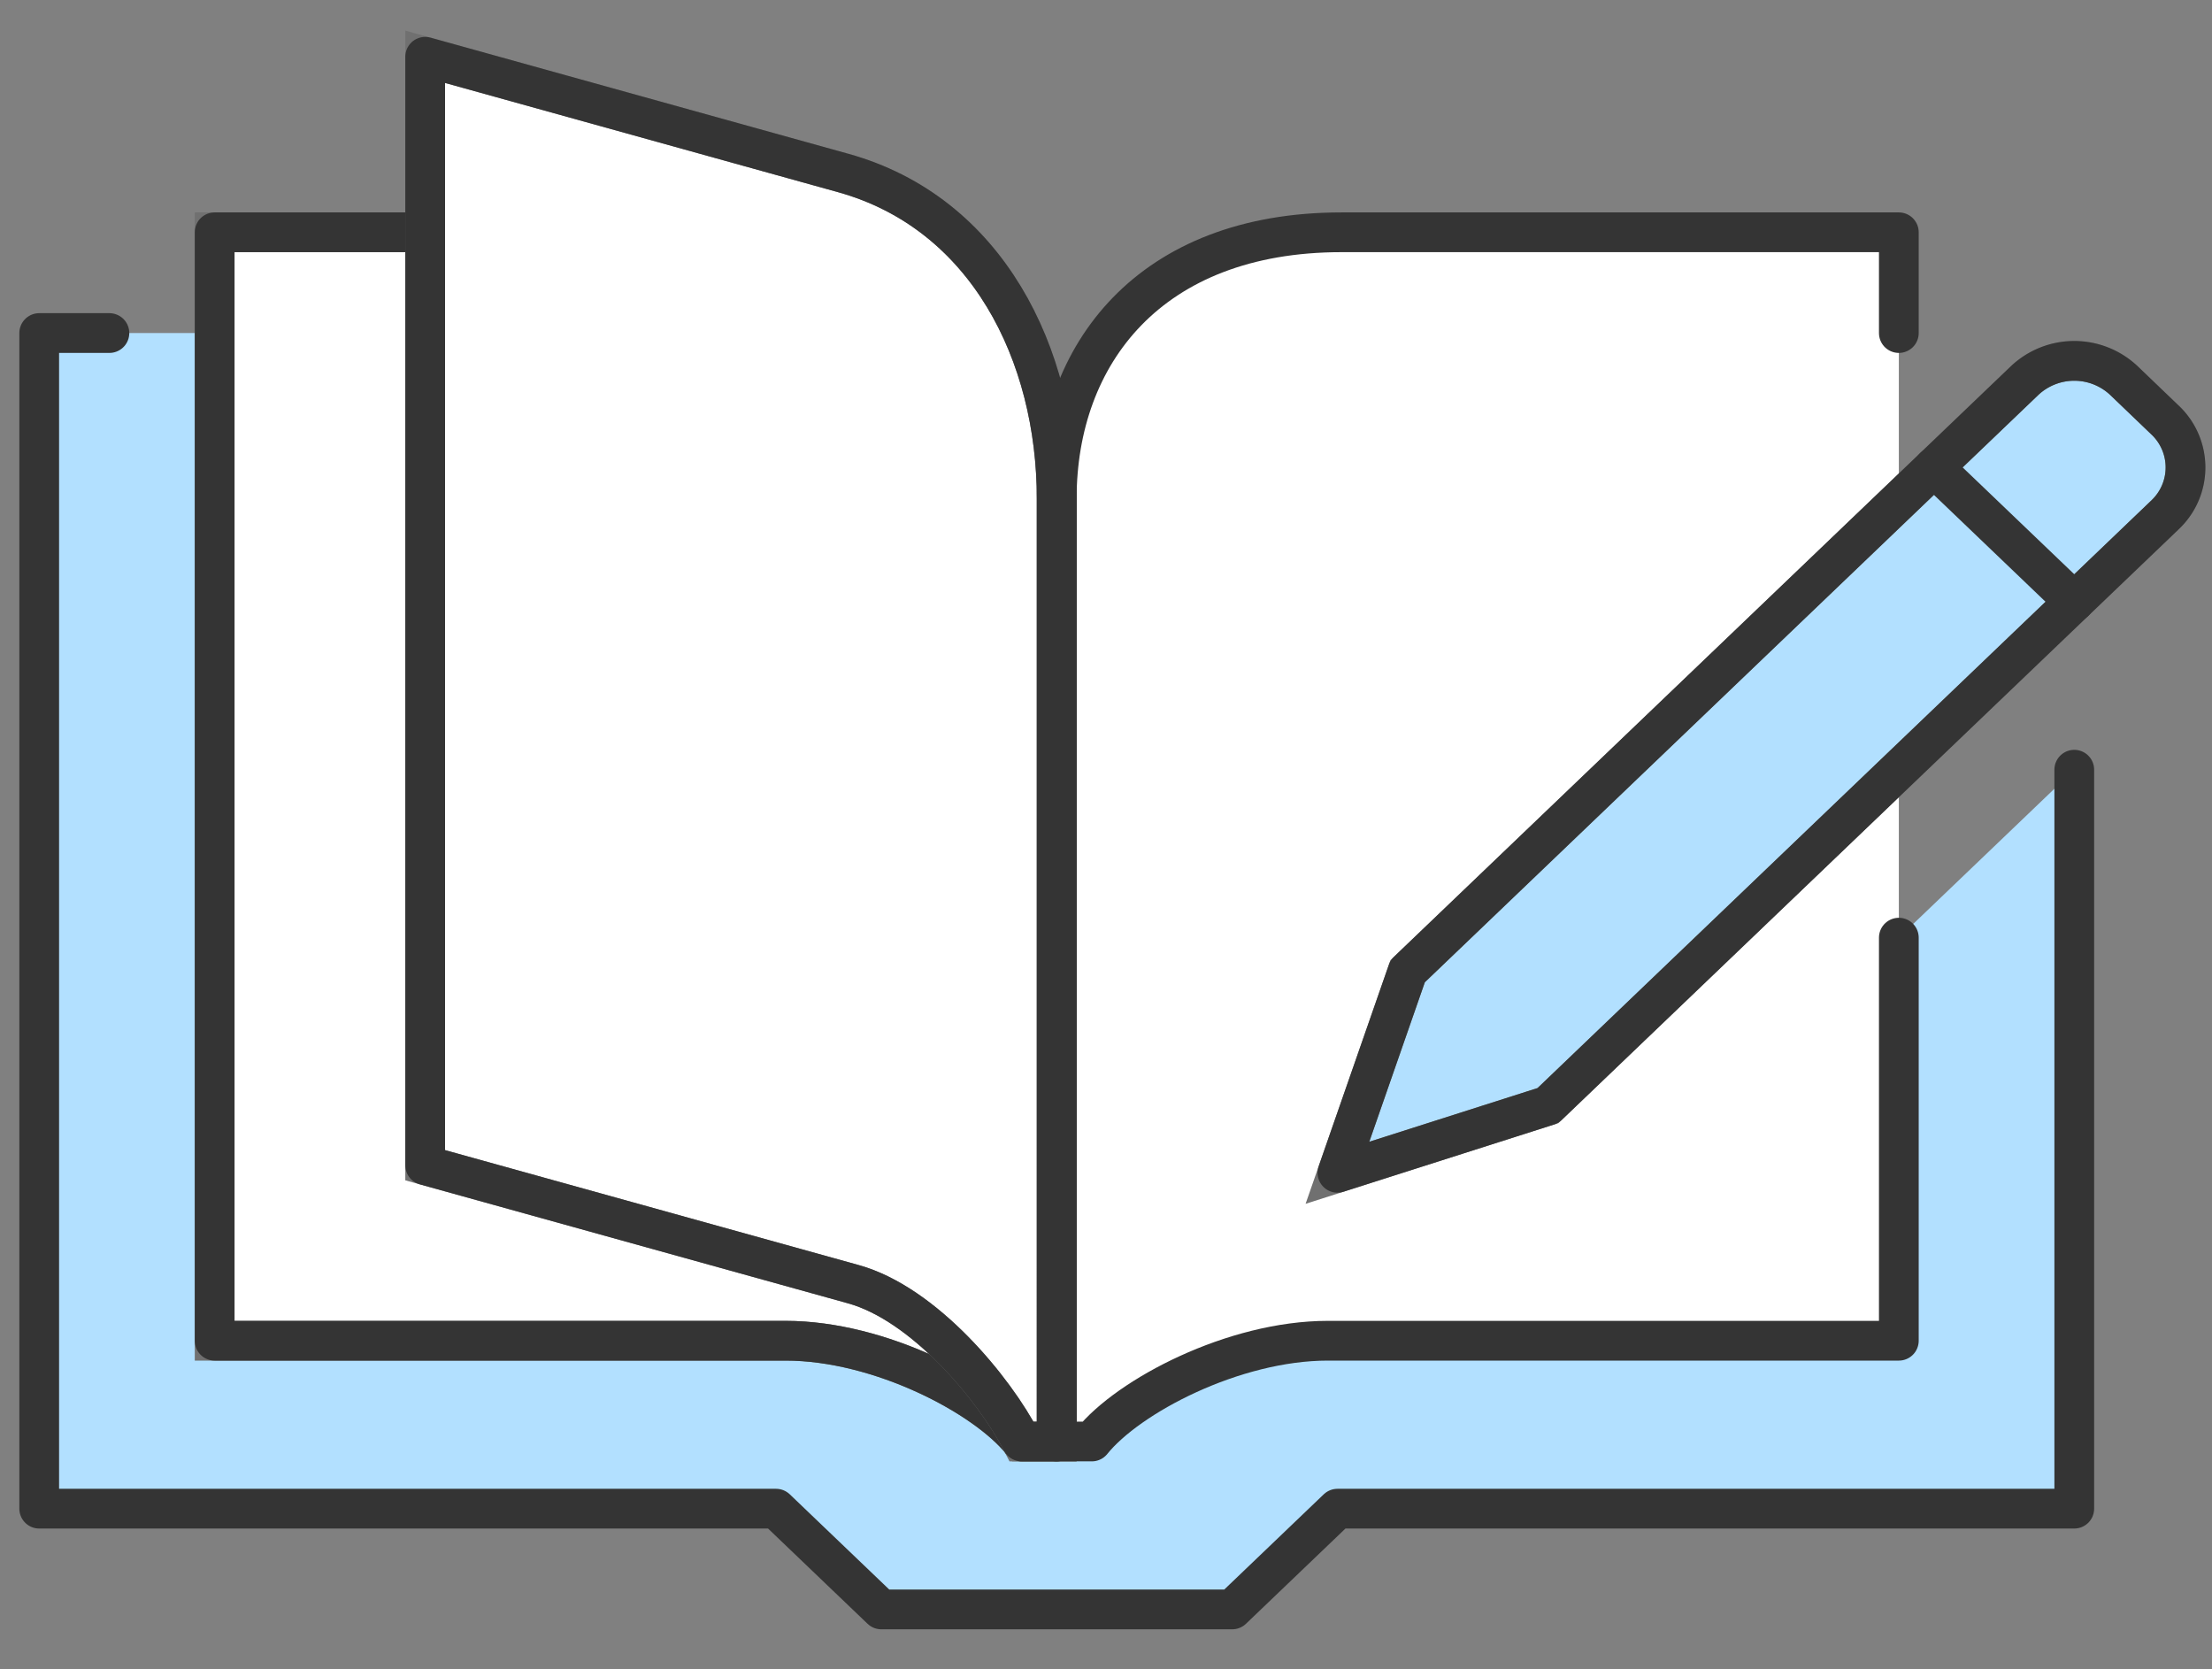 <svg xmlns="http://www.w3.org/2000/svg" xmlns:xlink="http://www.w3.org/1999/xlink" width="167" height="126" viewBox="0 0 167 126">
  <rect x="0" y="0" width="167" height="126" fill="#808080" stroke="none"/>
  <defs>
    <clipPath id="clip-path">
      <rect id="사각형_51" data-name="사각형 51" width="167" height="126" transform="translate(0 0)" fill="none" stroke="#707070" stroke-width="3"/>
    </clipPath>
  </defs>
  <g id="그룹_114" data-name="그룹 114" transform="translate(0 0)">
    <g id="그룹_113" data-name="그룹 113" transform="translate(0 0)" clip-path="url(#clip-path)">
      <path id="패스_48" data-name="패스 48" d="M93.576,16.606V9H51.507C37,9,30,18.222,30,29.122v71.156h2.649c2.755-3.428,10.7-7.606,17.82-7.606H93.576V16.606Z" transform="translate(49.781 8.534)" fill="#fff"/>
      <path id="패스_43" data-name="패스 43" d="M141.4,57.639l0,30.426H98.292c-7.115,0-15.068,4.178-17.822,7.606H77.824l0,.01v-.01H75.172c-2.755-3.428-10.7-7.606-17.82-7.606H14.245V12H1v88.742H56.629l7.947,7.606H91.069l7.947-7.606h55.629V44.961Z" transform="translate(1.96 13.14)" fill="#b2e0ff"/>
      <path id="패스_44" data-name="패스 44" d="M6,9V92.671H49.107c7.115,0,15.065,4.178,17.82,7.606h2.649V29.122c0-10.9-7-20.122-21.507-20.122Z" transform="translate(10.205 8.534)" fill="#fff" stroke="#707070" stroke-width="3"/>
      <path id="패스_45" data-name="패스 45" d="M6,9V92.671H49.107c7.115,0,15.065,4.178,17.82,7.606h2.649V29.122c0-10.9-7-20.122-21.507-20.122Z" transform="translate(10.205 8.534)" fill="none" stroke="#343434" stroke-linecap="round" stroke-linejoin="round" stroke-width="3"/>
      <path id="패스_46" data-name="패스 46" d="M12,3.775V87.446l32.328,8.981c5.338,1.483,10.638,7.873,12.7,11.874h2.649V37.142c0-10.9-5.25-21.58-16.13-24.6Z" transform="translate(20.099 0.511)" fill="#fff" stroke="#707070" stroke-width="3"/>
      <path id="패스_47" data-name="패스 47" d="M12,3.775V87.446l32.328,8.981c5.338,1.483,10.638,7.873,12.7,11.874h2.649V37.142c0-10.9-5.25-21.58-16.13-24.6Z" transform="translate(20.099 0.511)" fill="none" stroke="#343434" stroke-linecap="round" stroke-linejoin="round" stroke-width="3"/>
      <path id="패스_49" data-name="패스 49" d="M93.576,62.245V92.671H50.469c-7.115,0-15.065,4.178-17.82,7.606H30V29.122C30,18.222,37,9,51.507,9H93.576v7.606" transform="translate(49.781 8.534)" fill="none" stroke="#343434" stroke-linecap="round" stroke-linejoin="round" stroke-width="3"/>
      <path id="패스_50" data-name="패스 50" d="M154.642,44.961l0,55.781H99.016l-7.947,7.606H64.576l-7.947-7.606H1V12H6.3" transform="translate(1.96 13.14)" fill="none" stroke="#343434" stroke-linecap="round" stroke-linejoin="round" stroke-width="3"/>
      <path id="패스_51" data-name="패스 51" d="M100.479,24.455,53.894,69.045,38,74.116,43.3,58.9,89.883,14.313a5.466,5.466,0,0,1,7.491,0l3.1,2.972a4.918,4.918,0,0,1,0,7.17" transform="translate(62.973 14.412)" fill="#b2e0ff" stroke="#707070" stroke-width="3"/>
      <path id="패스_52" data-name="패스 52" d="M100.479,24.455,53.894,69.045,38,74.116,43.3,58.9,89.883,14.313a5.466,5.466,0,0,1,7.491,0l3.1,2.972A4.918,4.918,0,0,1,100.479,24.455Z" transform="translate(62.973 14.412)" fill="none" stroke="#343434" stroke-linecap="round" stroke-linejoin="round" stroke-width="3"/>
      <line id="선_5" data-name="선 5" x2="10.596" y2="10.142" transform="translate(146.006 35.282)" fill="none" stroke="#343434" stroke-linecap="round" stroke-miterlimit="10" stroke-width="3"/>
    </g>
  </g>
</svg>
